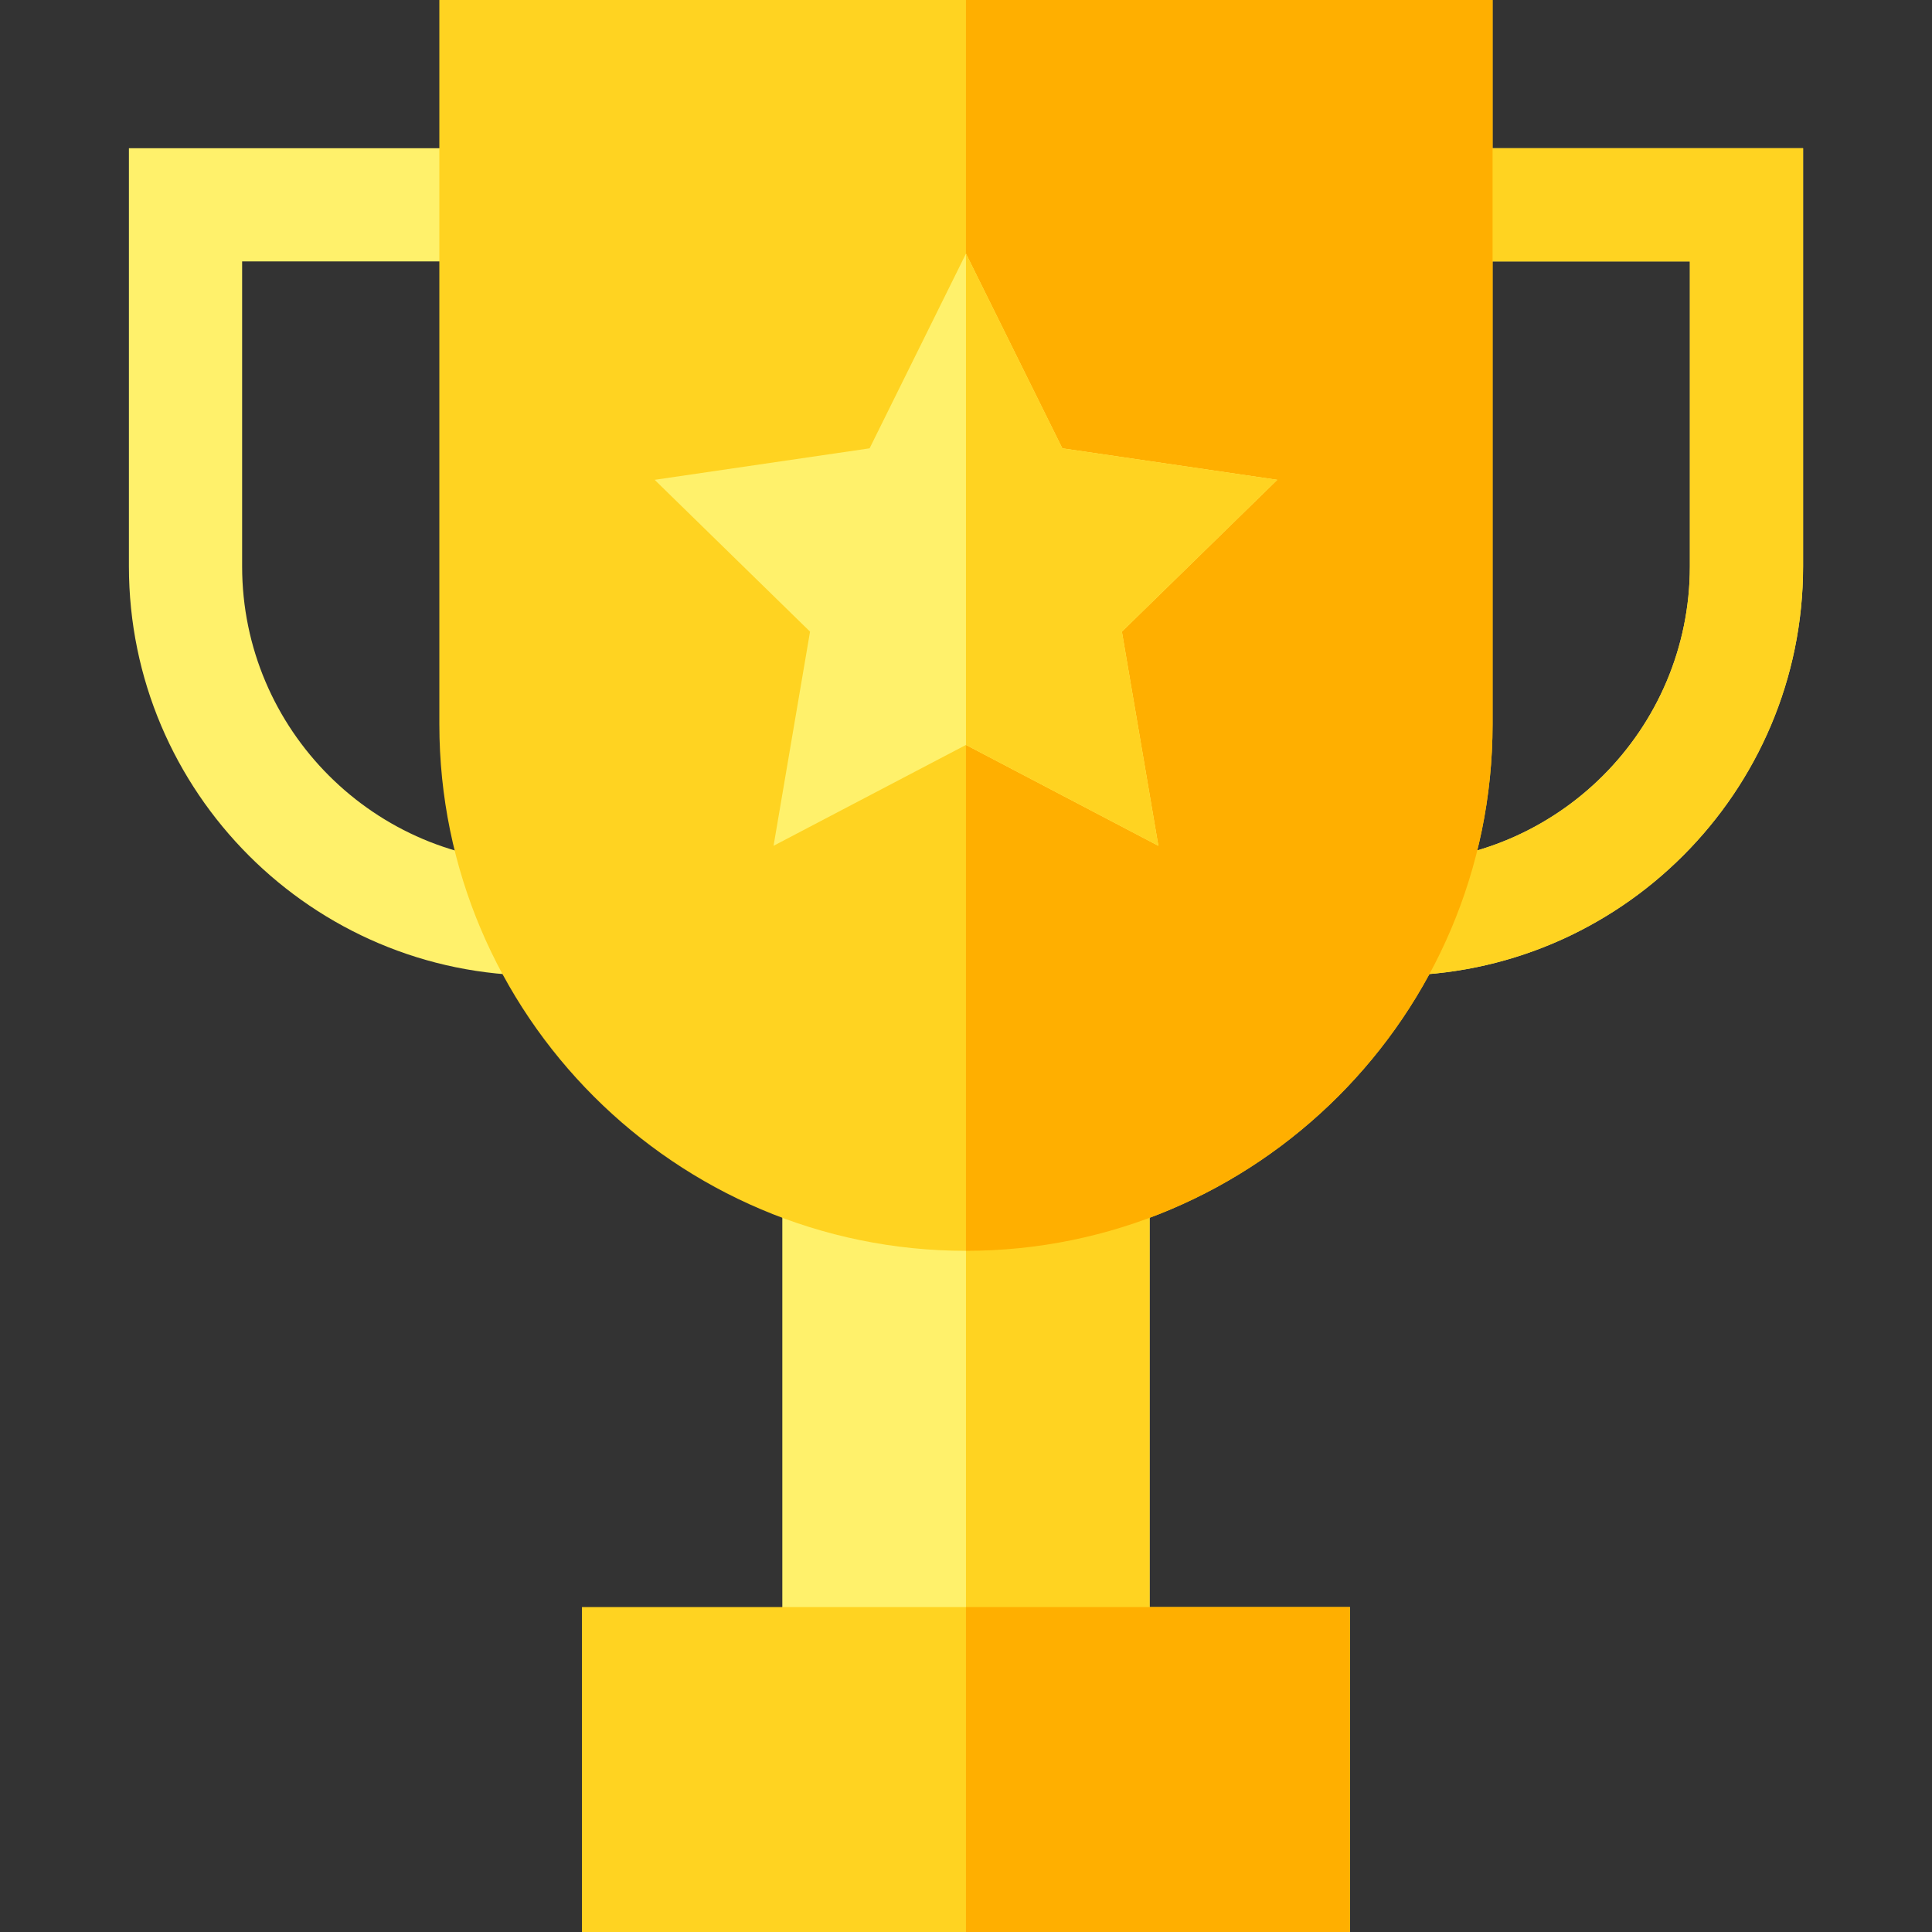<svg id="Layer_1" enable-background="new 0 0 511.97 511.97" height="48" viewBox="0 0 511.97 511.97" width="48"
  xmlns="http://www.w3.org/2000/svg">
  <rect x="0" y="0" width="511.97" height="511.97" fill="#333333" stroke="none"/>
  <g>
    <g>
      <path d="m369.382 258.525-.021-30c43.266 0 78.447-35.182 78.447-78.427v-80.823h-67.284v-30h97.284v110.824c0 59.786-48.64 108.426-108.426 108.426z" fill="#fff16b"/>
    </g>
    <g>
      <path d="m369.382 258.525-.021-30c43.266 0 78.447-35.182 78.447-78.427v-80.823h-67.284v-30h97.284v110.824c0 59.786-48.64 108.426-108.426 108.426z" fill="#ffd321"/>
    </g>
    <g>
      <path d="m142.588 258.525c-59.787 0-108.426-48.64-108.426-108.427v-110.823h97.264v30h-67.264v80.824c0 43.245 35.182 78.427 78.426 78.427z" fill="#fff16b"/>
    </g>
    <path d="m207.311 296.86h97.328v159.002h-97.328z" fill="#fff16b"/>
    <path d="m255.975 296.86h48.664v159.002h-48.664z" fill="#ffd321"/>
    <path d="m116.425 0v191.915c0 76.947 62.602 139.549 139.549 139.549s139.549-62.602 139.549-139.549v-191.915z" fill="#ffd321"/>
    <path d="m395.524 191.915v-191.915h-139.549v331.464c76.947 0 139.549-62.602 139.549-139.549z" fill="#ffaf00"/>
    <path d="m154.218 425.863h203.514v86.107h-203.514z" fill="#ffd321"/>
    <path d="m255.975 425.863h101.757v86.107h-101.757z" fill="#ffaf00"/>
    <path d="m338.472 127.149-56.961-8.343-25.536-51.595-25.537 51.595-56.961 8.343 41.178 40.231-9.667 56.75 50.987-26.73 50.985 26.73-9.667-56.75z" fill="#fff16b"/>
    <path d="m297.293 167.38 41.179-40.231-56.961-8.343-25.536-51.595v130.189l50.985 26.73z" fill="#ffd321"/>
  </g>
</svg>